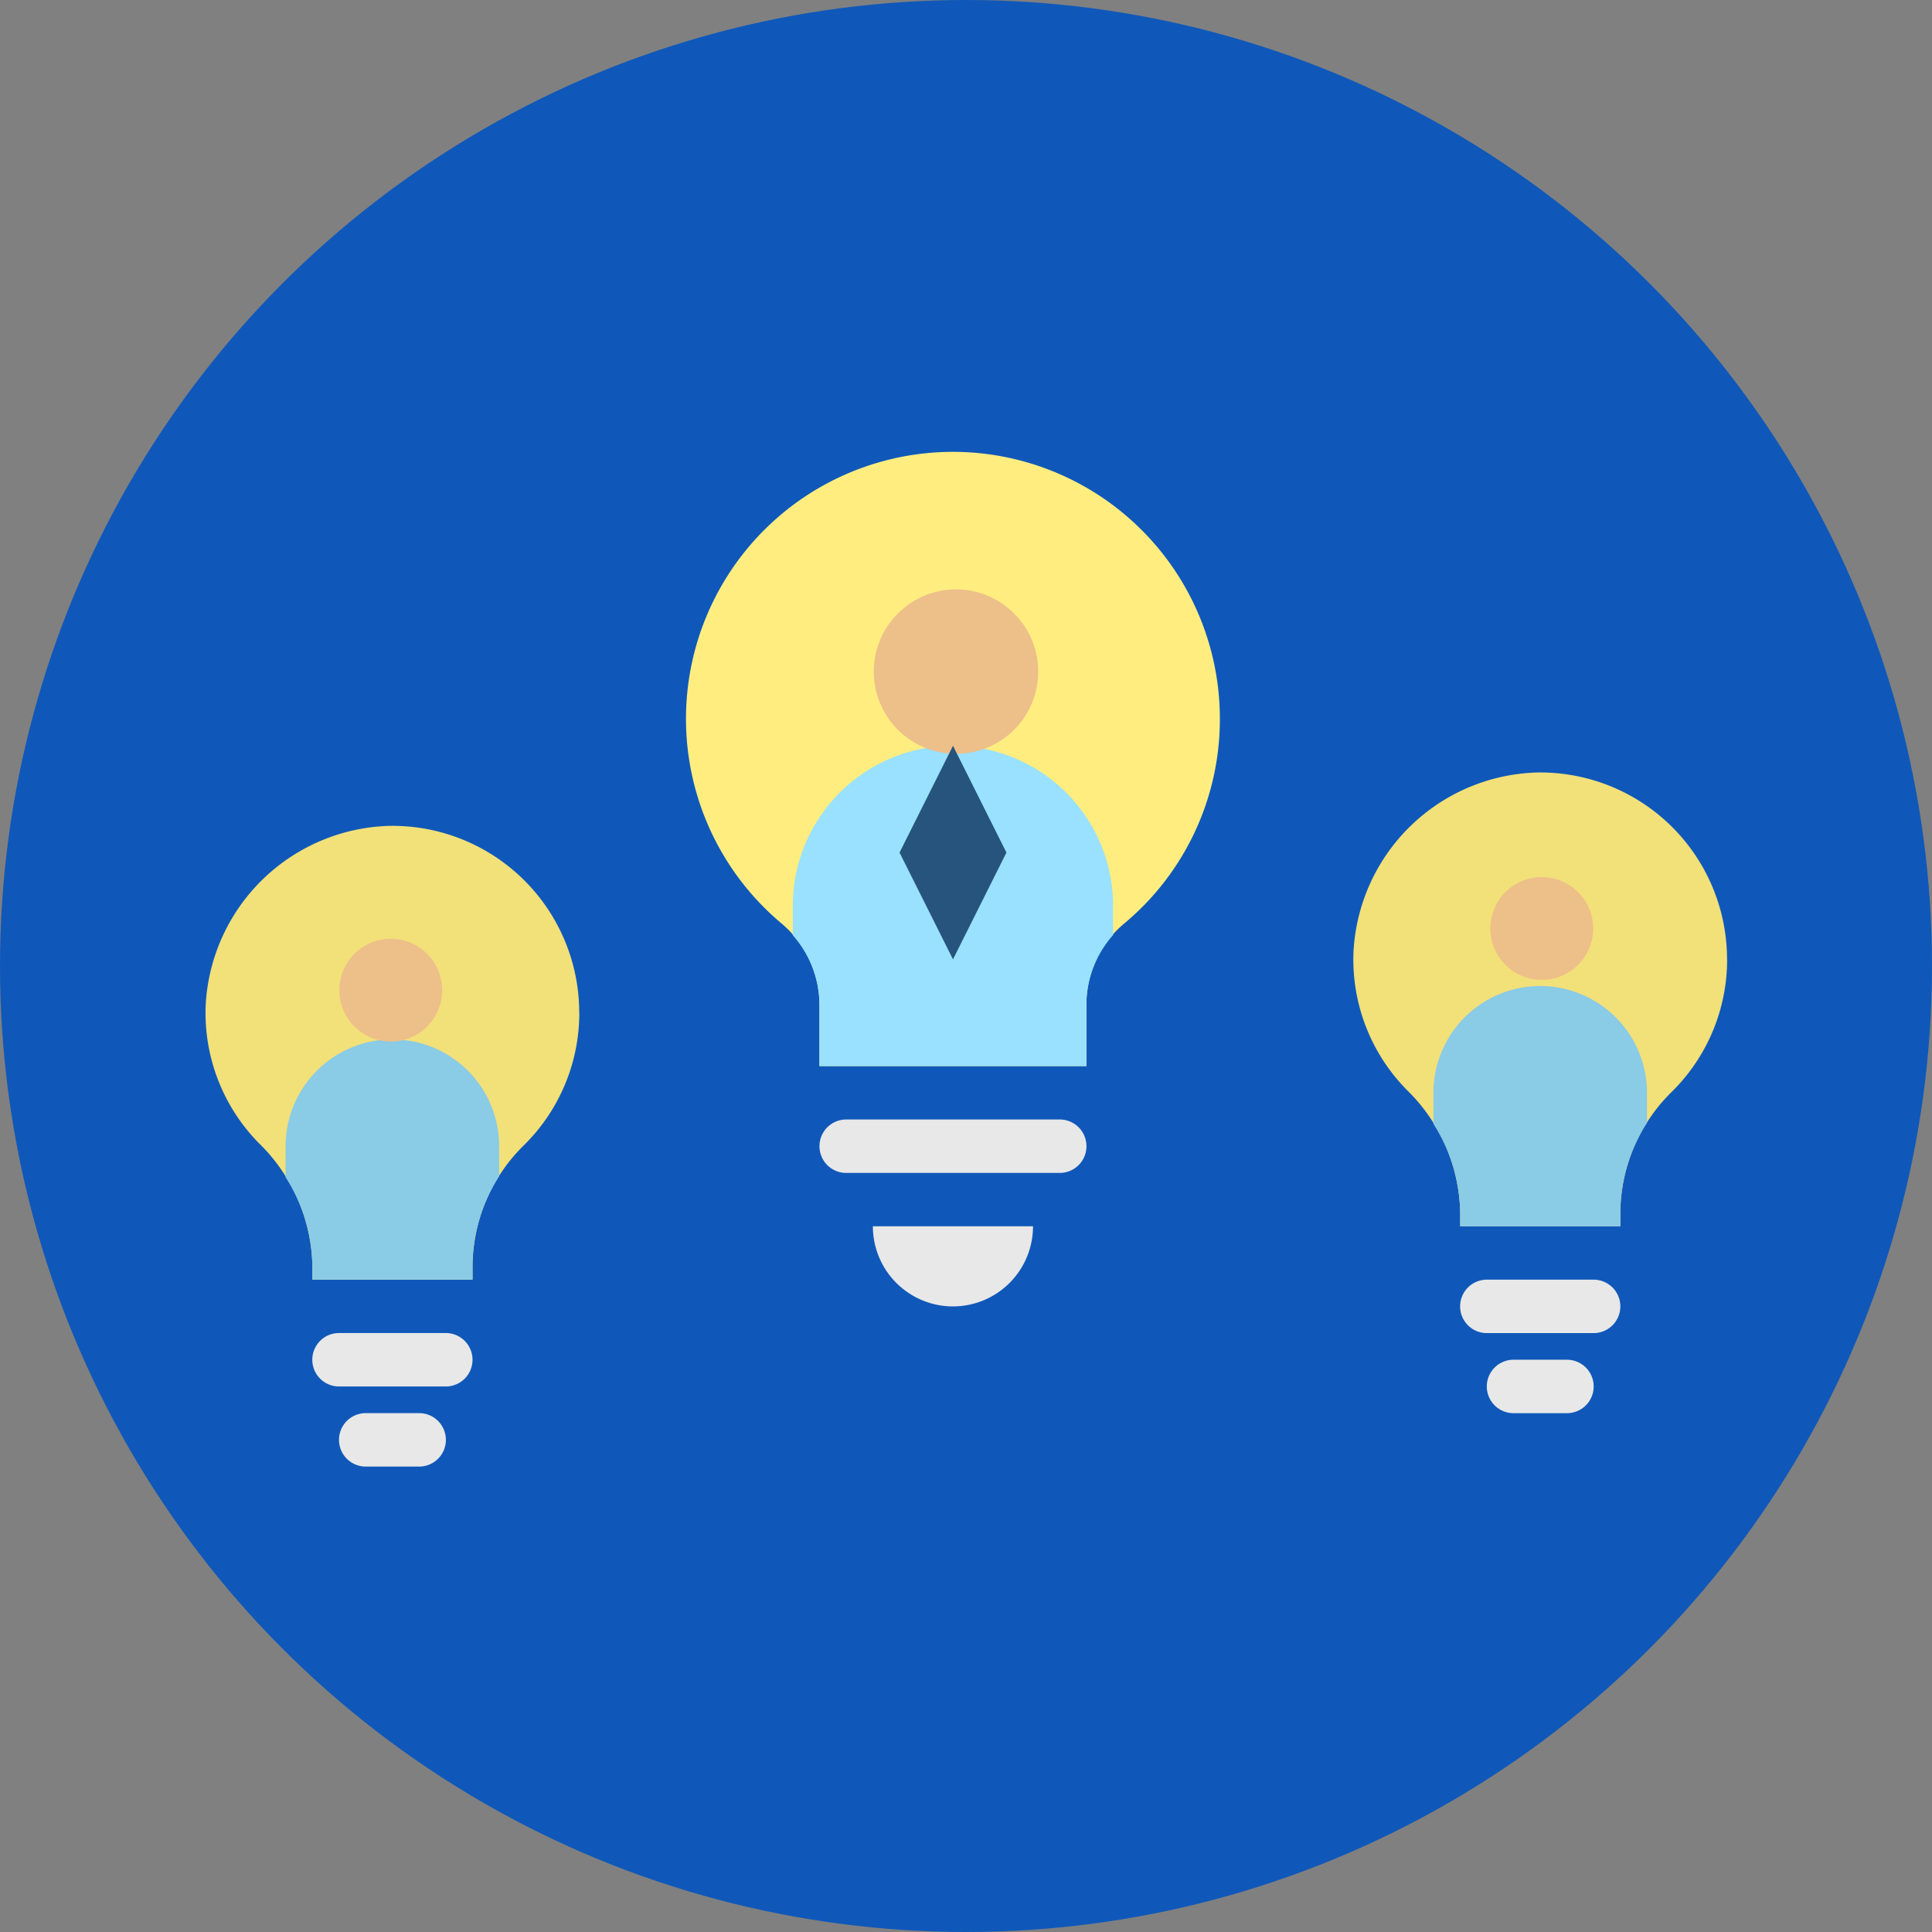 <svg xmlns="http://www.w3.org/2000/svg" width="94" height="94" viewBox="0 0 94 94">
  <rect x="0" y="0" width="94" height="94" fill="#808080" stroke="none"/>
  <g id="Grupo_971806" data-name="Grupo 971806" transform="translate(-1306 -1977)">
    <circle id="Elipse_5568" data-name="Elipse 5568" cx="47" cy="47" r="47" transform="translate(1306 1977)" fill="#0f58b9"/>
    <g id="competencia" transform="translate(1312 1975)">
      <path id="Trazado_663357" data-name="Trazado 663357" d="M32.9,56.9A3.9,3.9,0,0,1,29,53h7.792A3.9,3.9,0,0,1,32.9,56.9Z" transform="translate(7.469 8.663)" fill="#e8e8e8"/>
      <path id="Trazado_663358" data-name="Trazado 663358" d="M65.182,45.091A9.091,9.091,0,0,0,55.937,36a9.206,9.206,0,0,0-8.931,8.755A9.039,9.039,0,0,0,49.6,51.442a8.582,8.582,0,0,1,2.6,5.979v.657h7.792v-.664a8.305,8.305,0,0,1,2.51-5.886,9.034,9.034,0,0,0,2.684-6.438Z" transform="translate(12.846 3.585)" fill="#f2e079"/>
      <path id="Trazado_663359" data-name="Trazado 663359" d="M60.39,49.195a5.195,5.195,0,0,0-10.39,0v1.512a8.126,8.126,0,0,1,1.3,4.326v.656h7.792v-.664a8.133,8.133,0,0,1,1.3-4.369Z" transform="translate(13.742 5.975)" fill="#8acbe6"/>
      <path id="Trazado_663360" data-name="Trazado 663360" d="M47.975,36.987A12.988,12.988,0,1,0,26.636,46.92a5.187,5.187,0,0,1,1.857,3.97v2.981H41.481V50.89A5.119,5.119,0,0,1,43.3,46.95,12.938,12.938,0,0,0,47.975,36.987Z" transform="translate(5.377 0)" fill="#ffed80"/>
      <path id="Trazado_663361" data-name="Trazado 663361" d="M41.585,44.211V42.792a7.792,7.792,0,1,0-15.585,0v1.425A5.155,5.155,0,0,1,27.3,47.6v2.981H40.286V47.6a5.128,5.128,0,0,1,1.3-3.394Z" transform="translate(6.572 3.286)" fill="#99e1ff"/>
      <circle id="Elipse_5570" data-name="Elipse 5570" cx="4" cy="4" r="4" transform="translate(36.513 30.676)" fill="#edbf89"/>
      <circle id="Elipse_5571" data-name="Elipse 5571" cx="2.5" cy="2.5" r="2.5" transform="translate(66.513 44.676)" fill="#edbf89"/>
      <path id="Trazado_663362" data-name="Trazado 663362" d="M32.6,35,30,40.195l2.6,5.195,2.6-5.195Z" transform="translate(7.767 3.286)" fill="#26547c"/>
      <path id="Trazado_663373" data-name="Trazado 663373" d="M38.689,51.6H28.3a1.3,1.3,0,1,1,0-2.6h10.39a1.3,1.3,0,0,1,0,2.6Z" transform="translate(6.871 7.468)" fill="#e8e8e8"/>
      <path id="Trazado_663374" data-name="Trazado 663374" d="M57.494,57.6H52.3a1.3,1.3,0,0,1,0-2.6h5.195a1.3,1.3,0,0,1,0,2.6Z" transform="translate(14.041 9.261)" fill="#e8e8e8"/>
      <path id="Trazado_663375" data-name="Trazado 663375" d="M55.9,60.6H53.3a1.3,1.3,0,1,1,0-2.6h2.6a1.3,1.3,0,1,1,0,2.6Z" transform="translate(14.339 10.157)" fill="#e8e8e8"/>
      <path id="Trazado_663376" data-name="Trazado 663376" d="M22.182,47.091A9.091,9.091,0,0,0,12.937,38a9.206,9.206,0,0,0-8.931,8.755A9.039,9.039,0,0,0,6.6,53.442a8.582,8.582,0,0,1,2.6,5.979v.657h7.792v-.664a8.306,8.306,0,0,1,2.51-5.886,9.034,9.034,0,0,0,2.684-6.438Z" transform="translate(0 4.182)" fill="#f2e079"/>
      <path id="Trazado_663377" data-name="Trazado 663377" d="M17.39,51.195a5.195,5.195,0,0,0-10.39,0v1.512a8.126,8.126,0,0,1,1.3,4.326v.656h7.792v-.664a8.133,8.133,0,0,1,1.3-4.369Z" transform="translate(0.896 6.572)" fill="#8acbe6"/>
      <circle id="Elipse_5572" data-name="Elipse 5572" cx="2.5" cy="2.5" r="2.5" transform="translate(10.513 47.676)" fill="#edbf89"/>
      <path id="Trazado_663378" data-name="Trazado 663378" d="M14.494,59.6H9.3a1.3,1.3,0,0,1,0-2.6h5.195a1.3,1.3,0,0,1,0,2.6Z" transform="translate(1.195 9.858)" fill="#e8e8e8"/>
      <path id="Trazado_663379" data-name="Trazado 663379" d="M12.9,62.6H10.3a1.3,1.3,0,1,1,0-2.6h2.6a1.3,1.3,0,1,1,0,2.6Z" transform="translate(1.494 10.755)" fill="#e8e8e8"/>
    </g>
  </g>
</svg>
